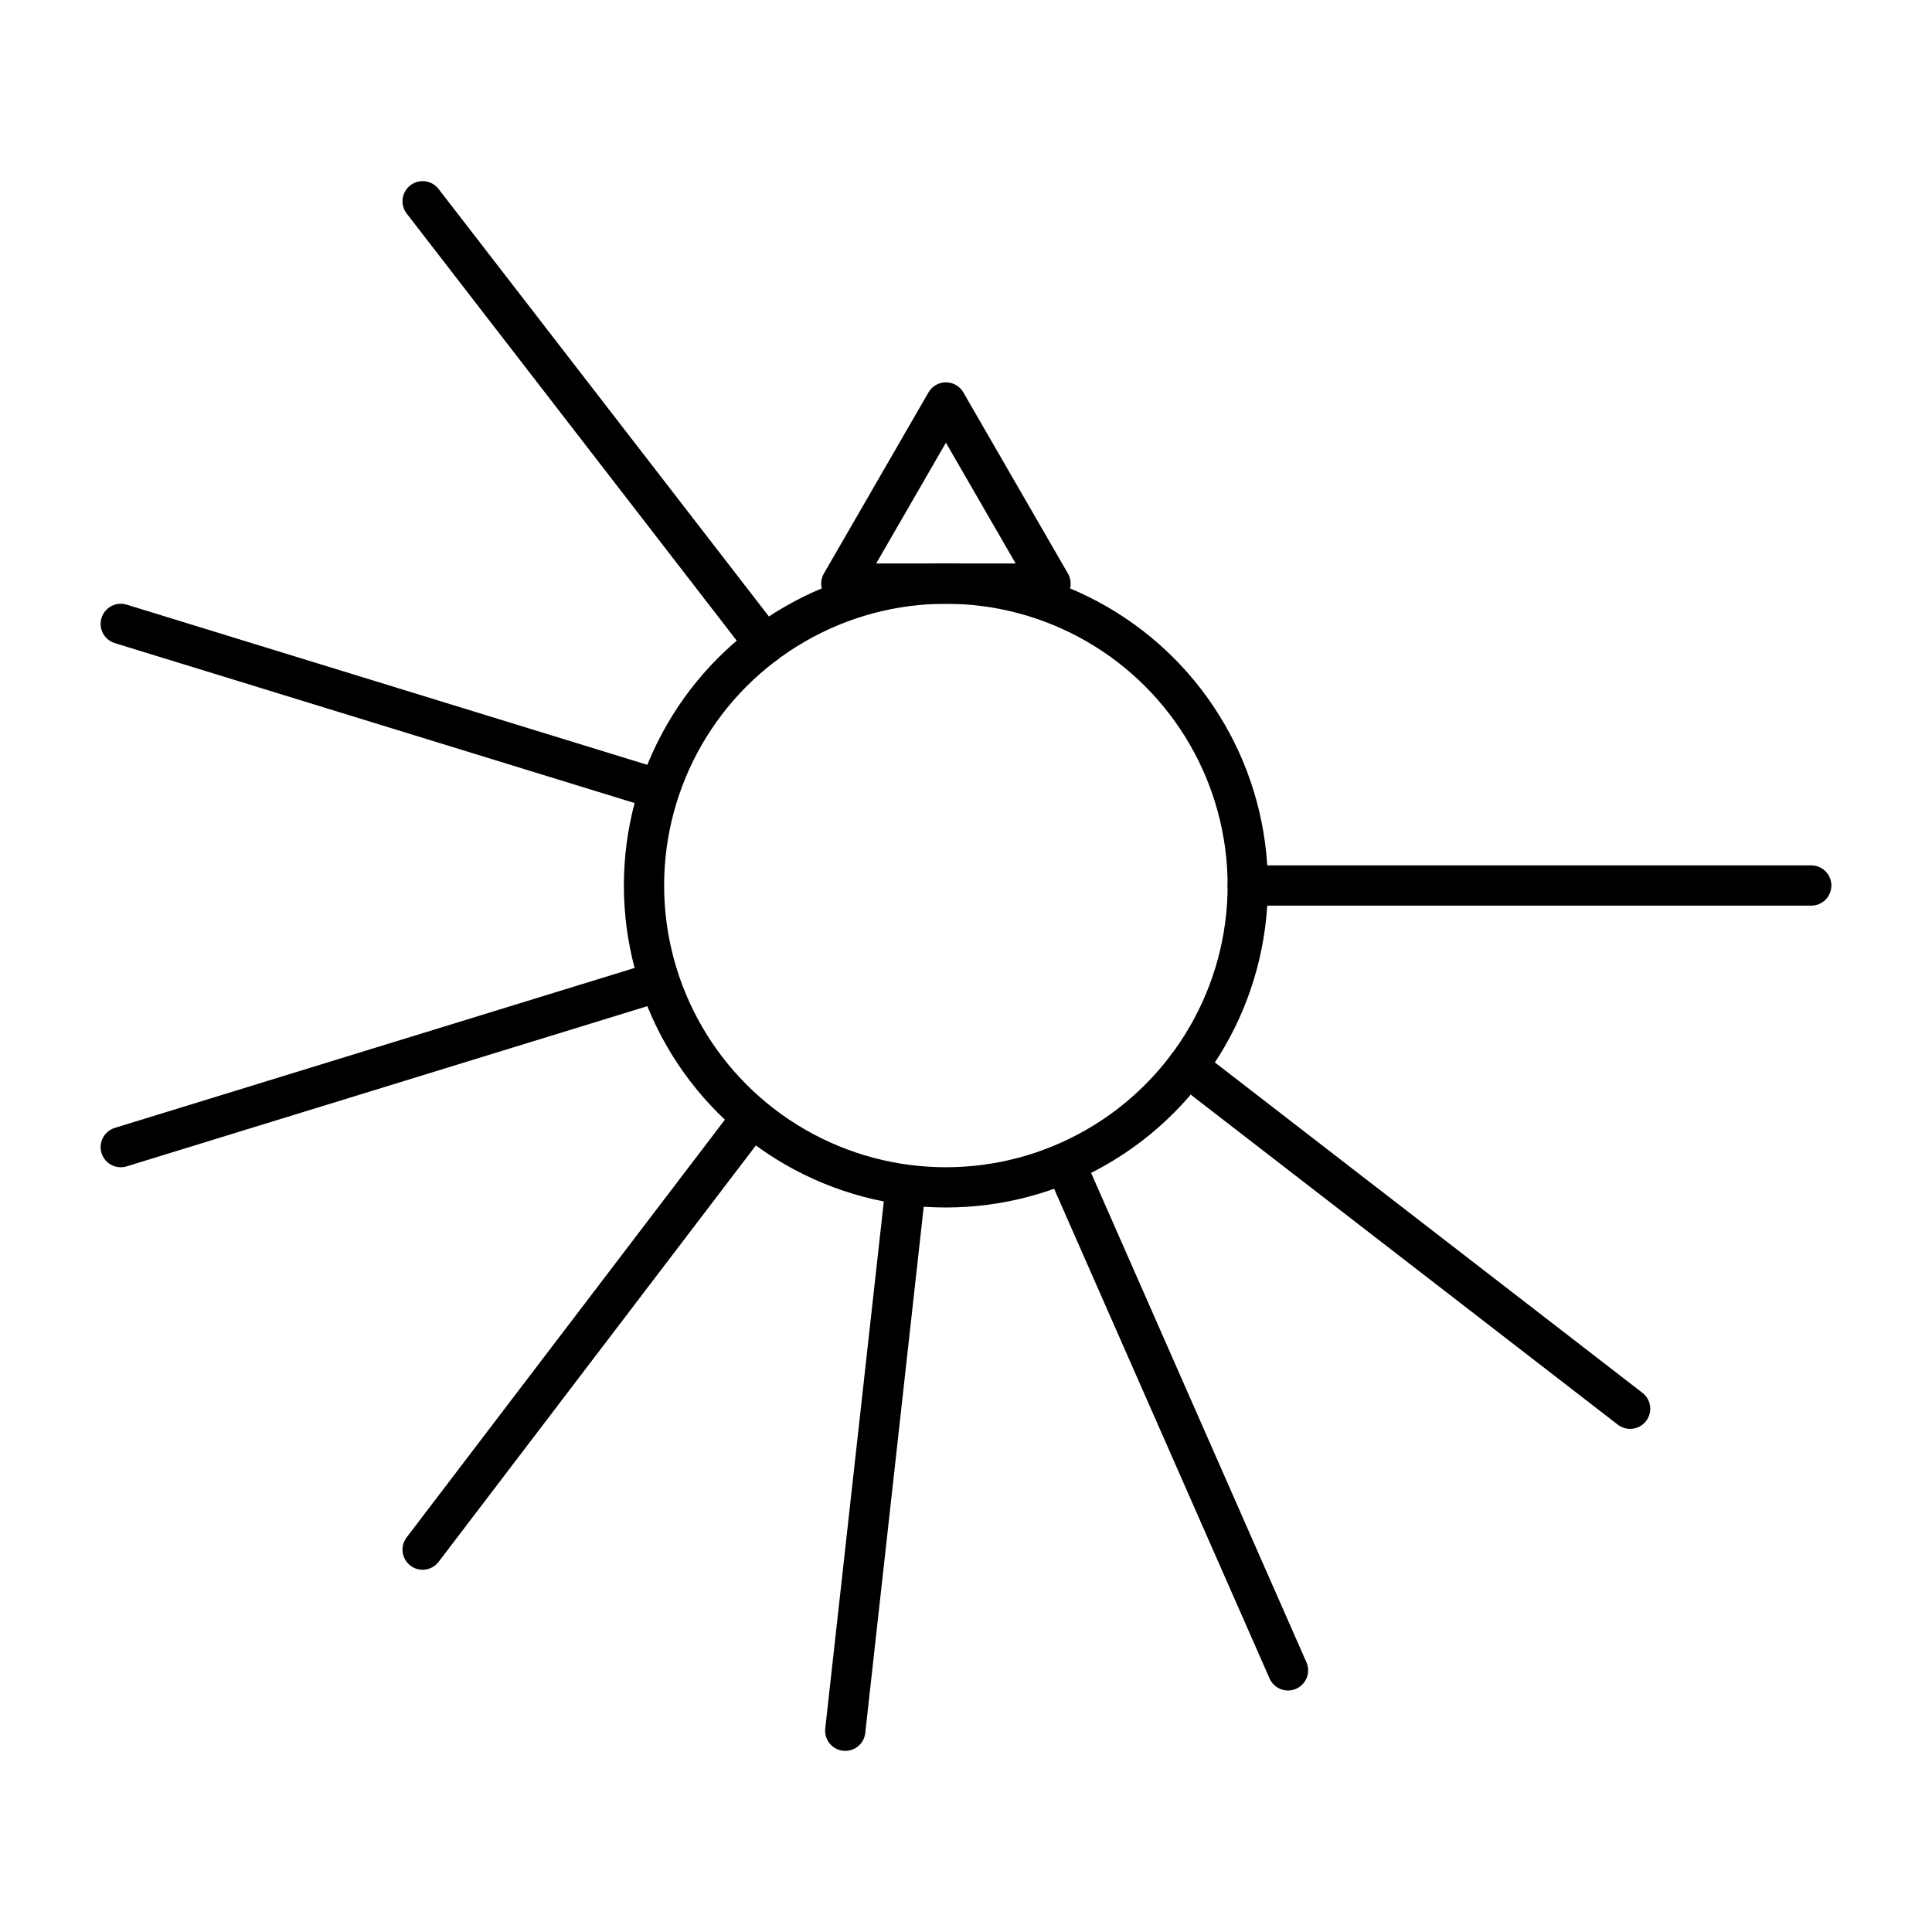 <?xml version="1.0" encoding="UTF-8"?><svg id="a" xmlns="http://www.w3.org/2000/svg" viewBox="0 0 48 48"><defs><style>.d{fill:none;stroke:#000;stroke-linecap:round;stroke-linejoin:round;}</style></defs><circle class="d" cx="23.5" cy="22" r="7.5"/><path class="d" d="M26.099,14.5h-5.197l2.599-4.501,2.599,4.501Z"/><path class="d" d="M22.5,29.5l-1.5,13.5M26.5,29l5.5,12.5M29.5,26.5l11,8.5M31,22h14M18.5,28l-8,10.5M16,24.5l-13,4M16,19.5L3,15.5M19,16L10.5,5"/></svg>